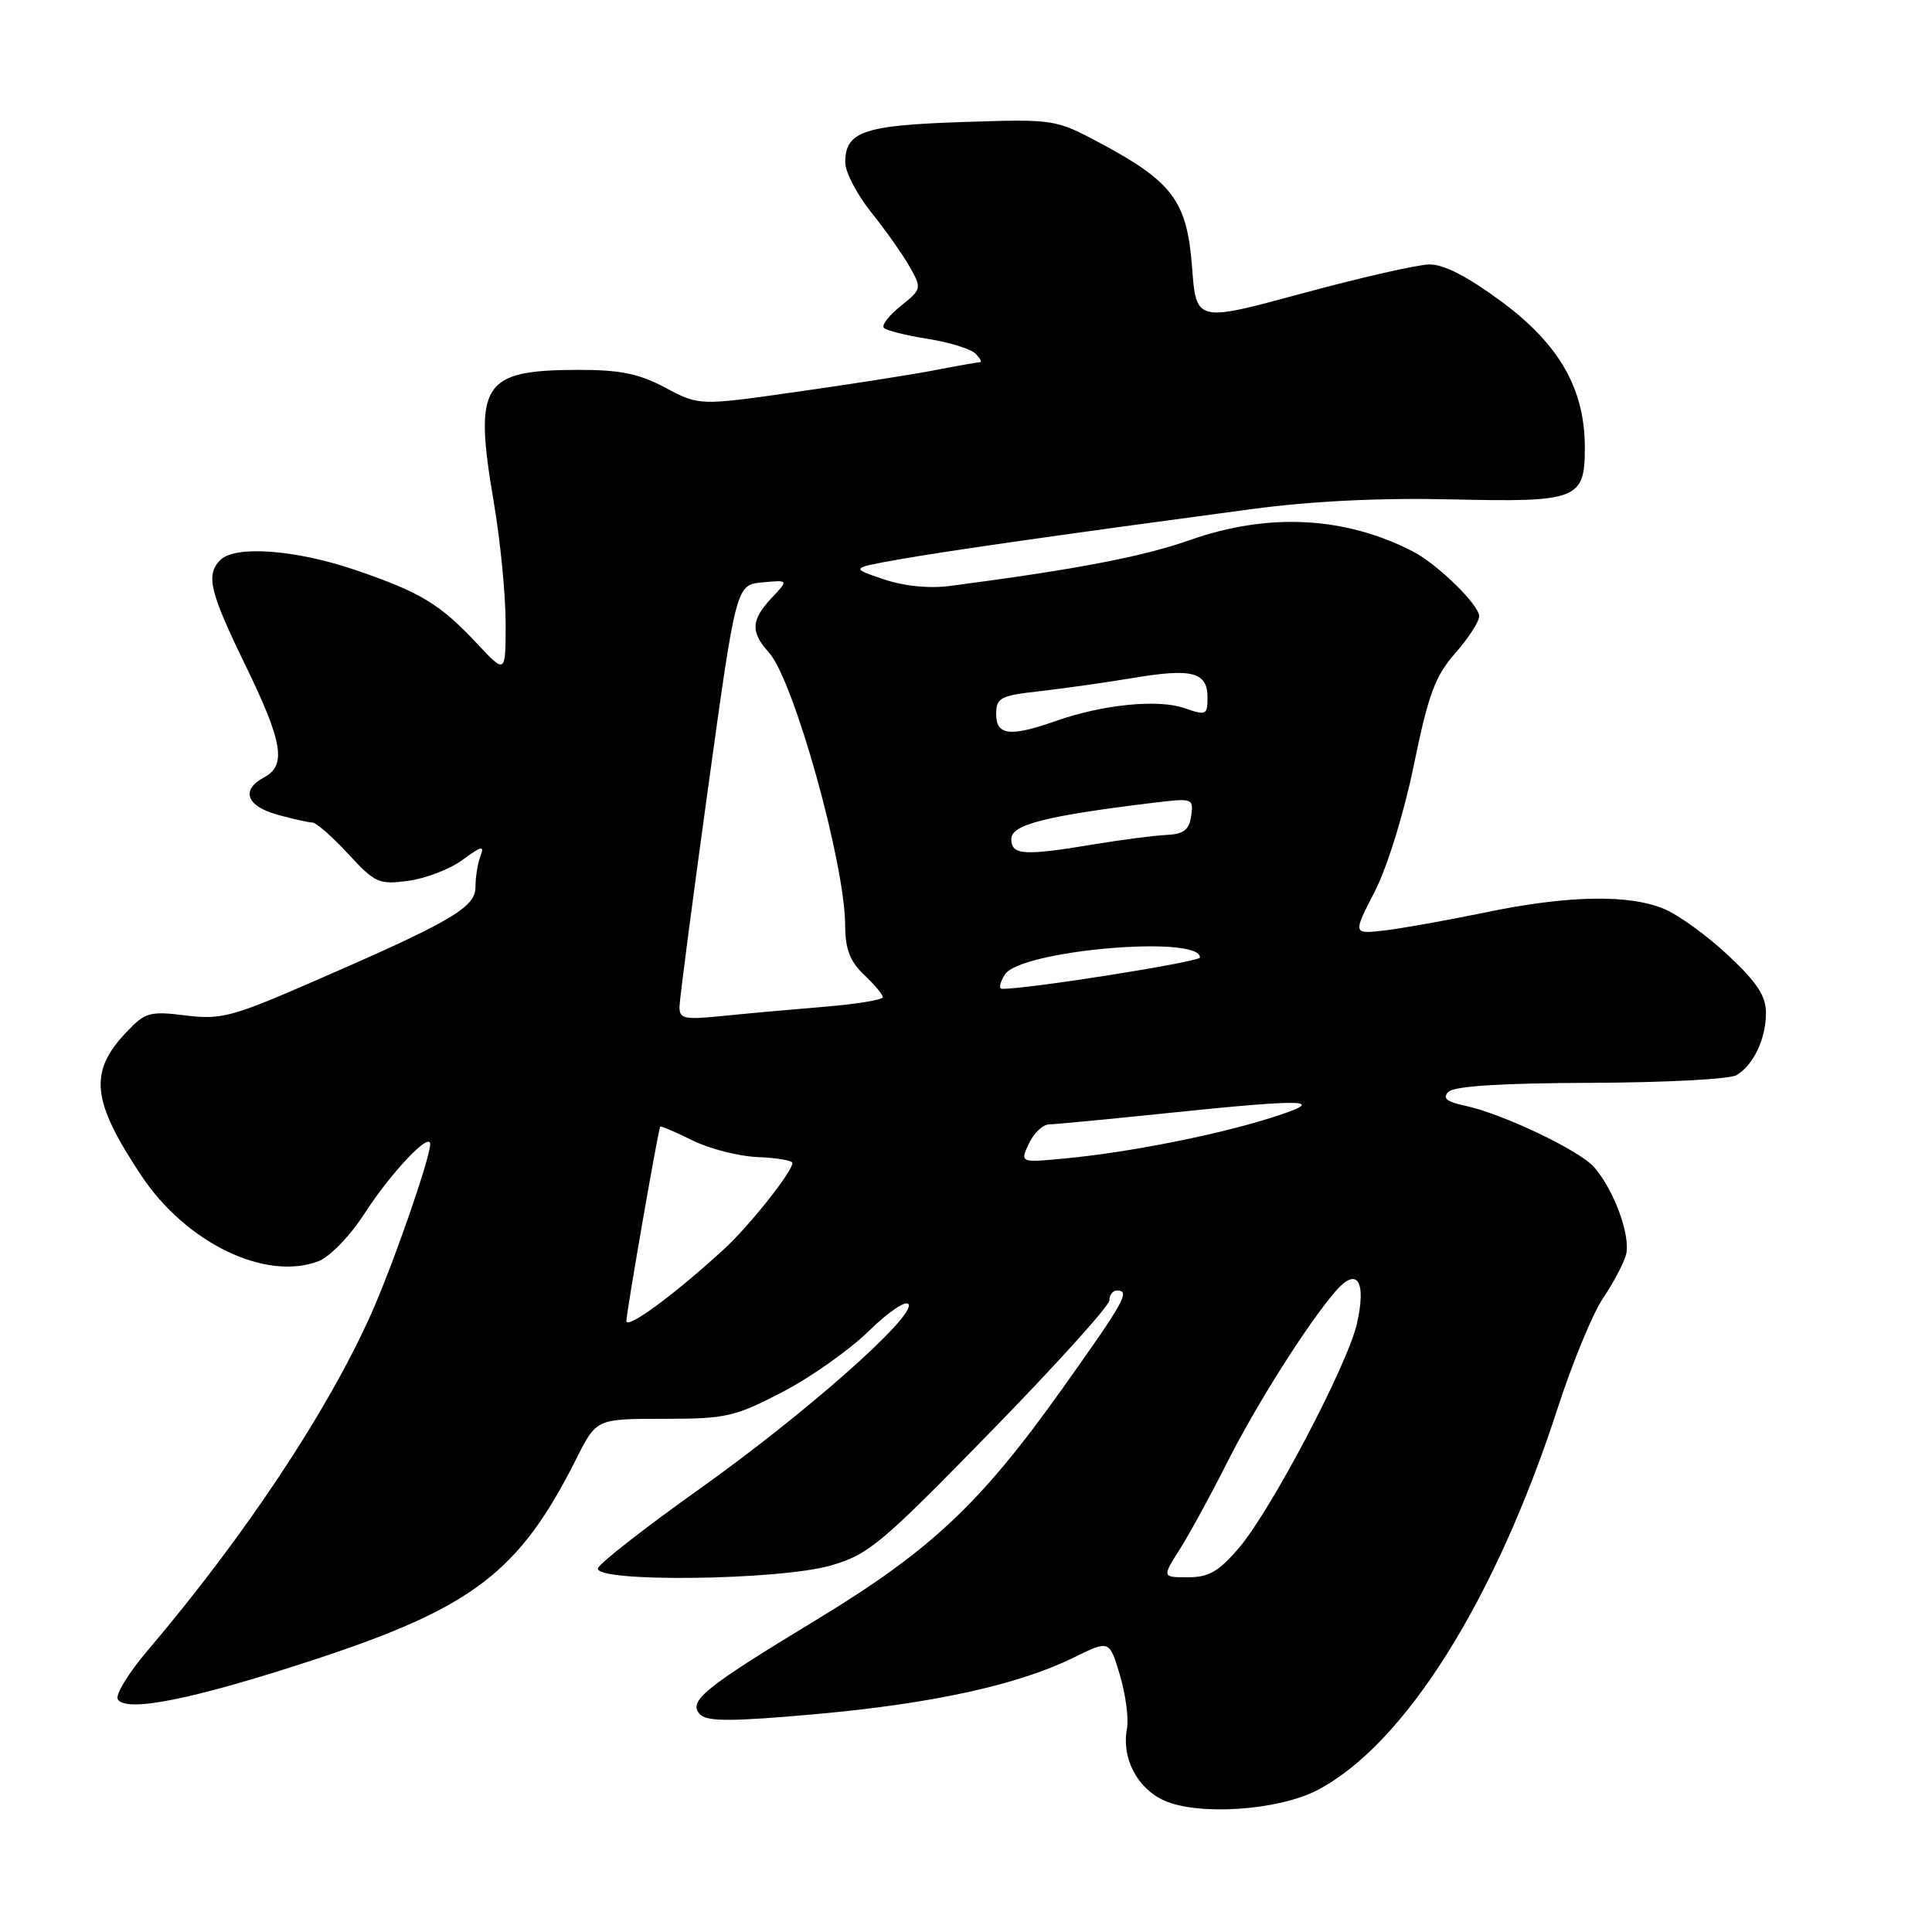<?xml version="1.0" encoding="UTF-8" standalone="no"?>
<!DOCTYPE svg PUBLIC "-//W3C//DTD SVG 1.1//EN" "http://www.w3.org/Graphics/SVG/1.1/DTD/svg11.dtd" >
<svg xmlns="http://www.w3.org/2000/svg" xmlns:xlink="http://www.w3.org/1999/xlink" version="1.1" viewBox="0 0 256 256">
 <g >
 <path fill="currentColor"
d=" M 174.50 237.23 C 186.08 231.24 198.14 212.06 206.44 186.47 C 208.36 180.55 211.03 174.09 212.36 172.10 C 213.70 170.12 215.09 167.52 215.44 166.32 C 216.15 163.92 213.89 157.66 211.21 154.64 C 209.25 152.41 199.10 147.58 194.15 146.52 C 191.66 145.98 191.09 145.51 191.93 144.67 C 192.69 143.91 199.00 143.52 210.78 143.48 C 220.53 143.45 229.22 143.00 230.10 142.46 C 232.36 141.11 234.00 137.64 234.00 134.20 C 234.00 131.98 232.80 130.15 228.98 126.58 C 226.22 123.99 222.41 121.23 220.51 120.44 C 215.80 118.47 207.73 118.63 196.73 120.92 C 191.65 121.97 185.65 123.04 183.38 123.30 C 179.26 123.77 179.26 123.77 182.16 118.14 C 183.83 114.88 186.03 107.78 187.35 101.33 C 189.27 91.99 190.17 89.57 192.83 86.55 C 194.57 84.56 196.00 82.36 196.00 81.66 C 196.00 80.15 190.45 74.73 187.20 73.06 C 178.19 68.43 168.07 67.91 157.73 71.54 C 151.41 73.77 142.62 75.45 125.97 77.63 C 123.12 78.01 119.83 77.68 117.07 76.75 C 112.69 75.27 112.69 75.27 119.10 74.13 C 125.34 73.02 140.94 70.79 165.75 67.47 C 173.82 66.39 182.89 65.95 192.34 66.17 C 209.07 66.56 210.00 66.19 210.00 59.31 C 210.00 51.56 206.65 45.67 199.01 40.00 C 194.48 36.65 191.31 35.01 189.38 35.04 C 187.79 35.07 180.20 36.80 172.50 38.89 C 158.50 42.69 158.50 42.69 157.95 35.36 C 157.30 26.67 155.37 24.08 145.78 18.96 C 139.80 15.78 139.74 15.77 127.49 16.17 C 114.38 16.61 112.00 17.44 112.00 21.54 C 112.00 22.81 113.56 25.79 115.47 28.17 C 117.38 30.55 119.67 33.80 120.56 35.39 C 122.15 38.20 122.12 38.33 119.35 40.55 C 117.78 41.80 116.78 43.10 117.12 43.45 C 117.47 43.80 120.08 44.45 122.93 44.90 C 125.79 45.35 128.63 46.23 129.26 46.86 C 129.89 47.49 130.15 48.00 129.84 48.00 C 129.53 48.00 126.85 48.47 123.89 49.05 C 120.92 49.62 112.68 50.92 105.57 51.92 C 92.65 53.76 92.65 53.76 88.18 51.38 C 84.66 49.51 82.18 49.00 76.60 49.01 C 63.88 49.04 62.75 50.81 65.42 66.49 C 66.29 71.58 67.00 78.80 67.00 82.54 C 67.00 89.33 67.00 89.33 63.25 85.32 C 58.28 80.01 55.75 78.48 47.00 75.50 C 39.14 72.83 31.16 72.24 29.20 74.20 C 27.24 76.16 27.77 78.39 32.50 88.11 C 37.47 98.32 37.99 101.40 35.00 103.00 C 31.88 104.67 32.63 106.80 36.75 107.95 C 38.81 108.52 40.91 108.99 41.40 108.99 C 41.90 109.00 44.03 110.86 46.13 113.14 C 49.70 117.01 50.21 117.24 54.12 116.71 C 56.43 116.40 59.66 115.15 61.32 113.92 C 63.81 112.08 64.22 111.99 63.67 113.43 C 63.30 114.38 63.00 116.25 63.00 117.57 C 63.00 120.28 59.68 122.19 40.59 130.46 C 30.74 134.73 29.18 135.13 24.57 134.55 C 19.87 133.96 19.24 134.14 16.80 136.71 C 11.73 142.03 12.11 145.81 18.71 155.75 C 24.64 164.69 35.18 169.79 42.19 167.12 C 43.70 166.55 46.38 163.77 48.30 160.80 C 51.80 155.38 57.00 149.89 57.00 151.60 C 57.00 153.46 52.02 167.77 49.14 174.19 C 43.32 187.17 32.37 203.63 19.47 218.81 C 16.99 221.73 15.25 224.60 15.61 225.17 C 16.71 226.96 25.64 225.16 41.50 219.96 C 62.70 213.00 68.82 208.32 76.39 193.25 C 79.03 188.00 79.03 188.00 87.94 188.00 C 96.20 188.00 97.35 187.74 103.68 184.45 C 107.43 182.50 112.58 178.86 115.13 176.36 C 117.68 173.86 120.04 172.26 120.38 172.81 C 121.36 174.38 106.71 187.33 92.57 197.38 C 85.46 202.44 79.46 207.12 79.24 207.79 C 78.60 209.70 103.19 209.42 110.07 207.44 C 115.08 206.00 116.73 204.62 131.25 189.74 C 139.91 180.87 147.00 173.02 147.00 172.30 C 147.00 171.59 147.45 171.00 148.00 171.00 C 149.81 171.00 149.04 172.38 140.77 184.00 C 129.91 199.26 123.33 205.44 108.15 214.65 C 93.23 223.69 91.06 225.46 92.79 227.19 C 93.73 228.13 97.07 228.12 108.09 227.13 C 123.52 225.75 134.90 223.26 142.26 219.64 C 147.01 217.30 147.01 217.30 148.40 221.98 C 149.16 224.55 149.58 227.74 149.33 229.08 C 148.59 232.93 150.67 236.95 154.24 238.57 C 158.74 240.61 169.32 239.91 174.50 237.23 Z  M 156.38 205.20 C 157.70 203.10 160.46 198.04 162.52 193.95 C 166.38 186.25 173.29 175.33 177.01 171.05 C 179.83 167.82 181.07 169.73 179.81 175.35 C 178.60 180.77 168.43 200.12 164.17 205.10 C 161.50 208.23 160.17 209.00 157.41 209.00 C 153.97 209.00 153.97 209.00 156.38 205.20 Z  M 83.00 175.03 C 83.00 173.91 87.20 149.76 87.48 149.28 C 87.55 149.16 89.47 149.98 91.74 151.10 C 94.02 152.23 97.93 153.23 100.44 153.32 C 102.95 153.42 105.00 153.77 105.00 154.10 C 105.00 155.25 99.22 162.53 95.87 165.58 C 89.26 171.63 83.00 176.22 83.00 175.03 Z  M 136.32 151.55 C 136.97 150.16 138.18 149.00 139.00 148.99 C 139.82 148.97 146.80 148.31 154.50 147.51 C 173.48 145.54 176.16 145.65 168.50 148.09 C 161.31 150.37 149.80 152.66 141.32 153.48 C 135.15 154.08 135.15 154.08 136.32 151.55 Z  M 90.04 133.35 C 90.06 132.33 91.76 119.35 93.81 104.50 C 97.54 77.50 97.54 77.50 101.02 77.17 C 104.50 76.84 104.50 76.84 102.25 79.23 C 99.51 82.15 99.43 83.74 101.87 86.44 C 105.17 90.06 111.98 114.44 111.99 122.65 C 112.00 125.75 112.62 127.38 114.48 129.15 C 115.85 130.44 116.97 131.78 116.98 132.13 C 116.99 132.48 113.51 133.05 109.25 133.40 C 104.99 133.75 98.91 134.30 95.75 134.62 C 90.61 135.14 90.00 135.00 90.04 133.35 Z  M 133.15 129.13 C 135.16 125.92 159.00 123.84 159.00 126.87 C 159.00 127.46 135.85 131.12 132.74 131.02 C 132.32 131.01 132.51 130.16 133.15 129.13 Z  M 134.00 111.16 C 134.00 109.27 138.55 108.11 152.84 106.37 C 158.04 105.74 158.17 105.78 157.84 108.11 C 157.57 109.98 156.85 110.53 154.50 110.64 C 152.85 110.72 148.57 111.28 145.00 111.87 C 135.66 113.43 134.00 113.33 134.00 111.16 Z  M 132.00 94.62 C 132.00 92.45 132.54 92.17 137.75 91.59 C 140.91 91.23 146.49 90.44 150.16 89.83 C 157.98 88.52 160.00 89.05 160.00 92.42 C 160.00 94.75 159.82 94.83 156.94 93.83 C 153.45 92.61 146.10 93.35 139.92 95.53 C 133.85 97.67 132.00 97.46 132.00 94.62 Z "/>
</g>
</svg>